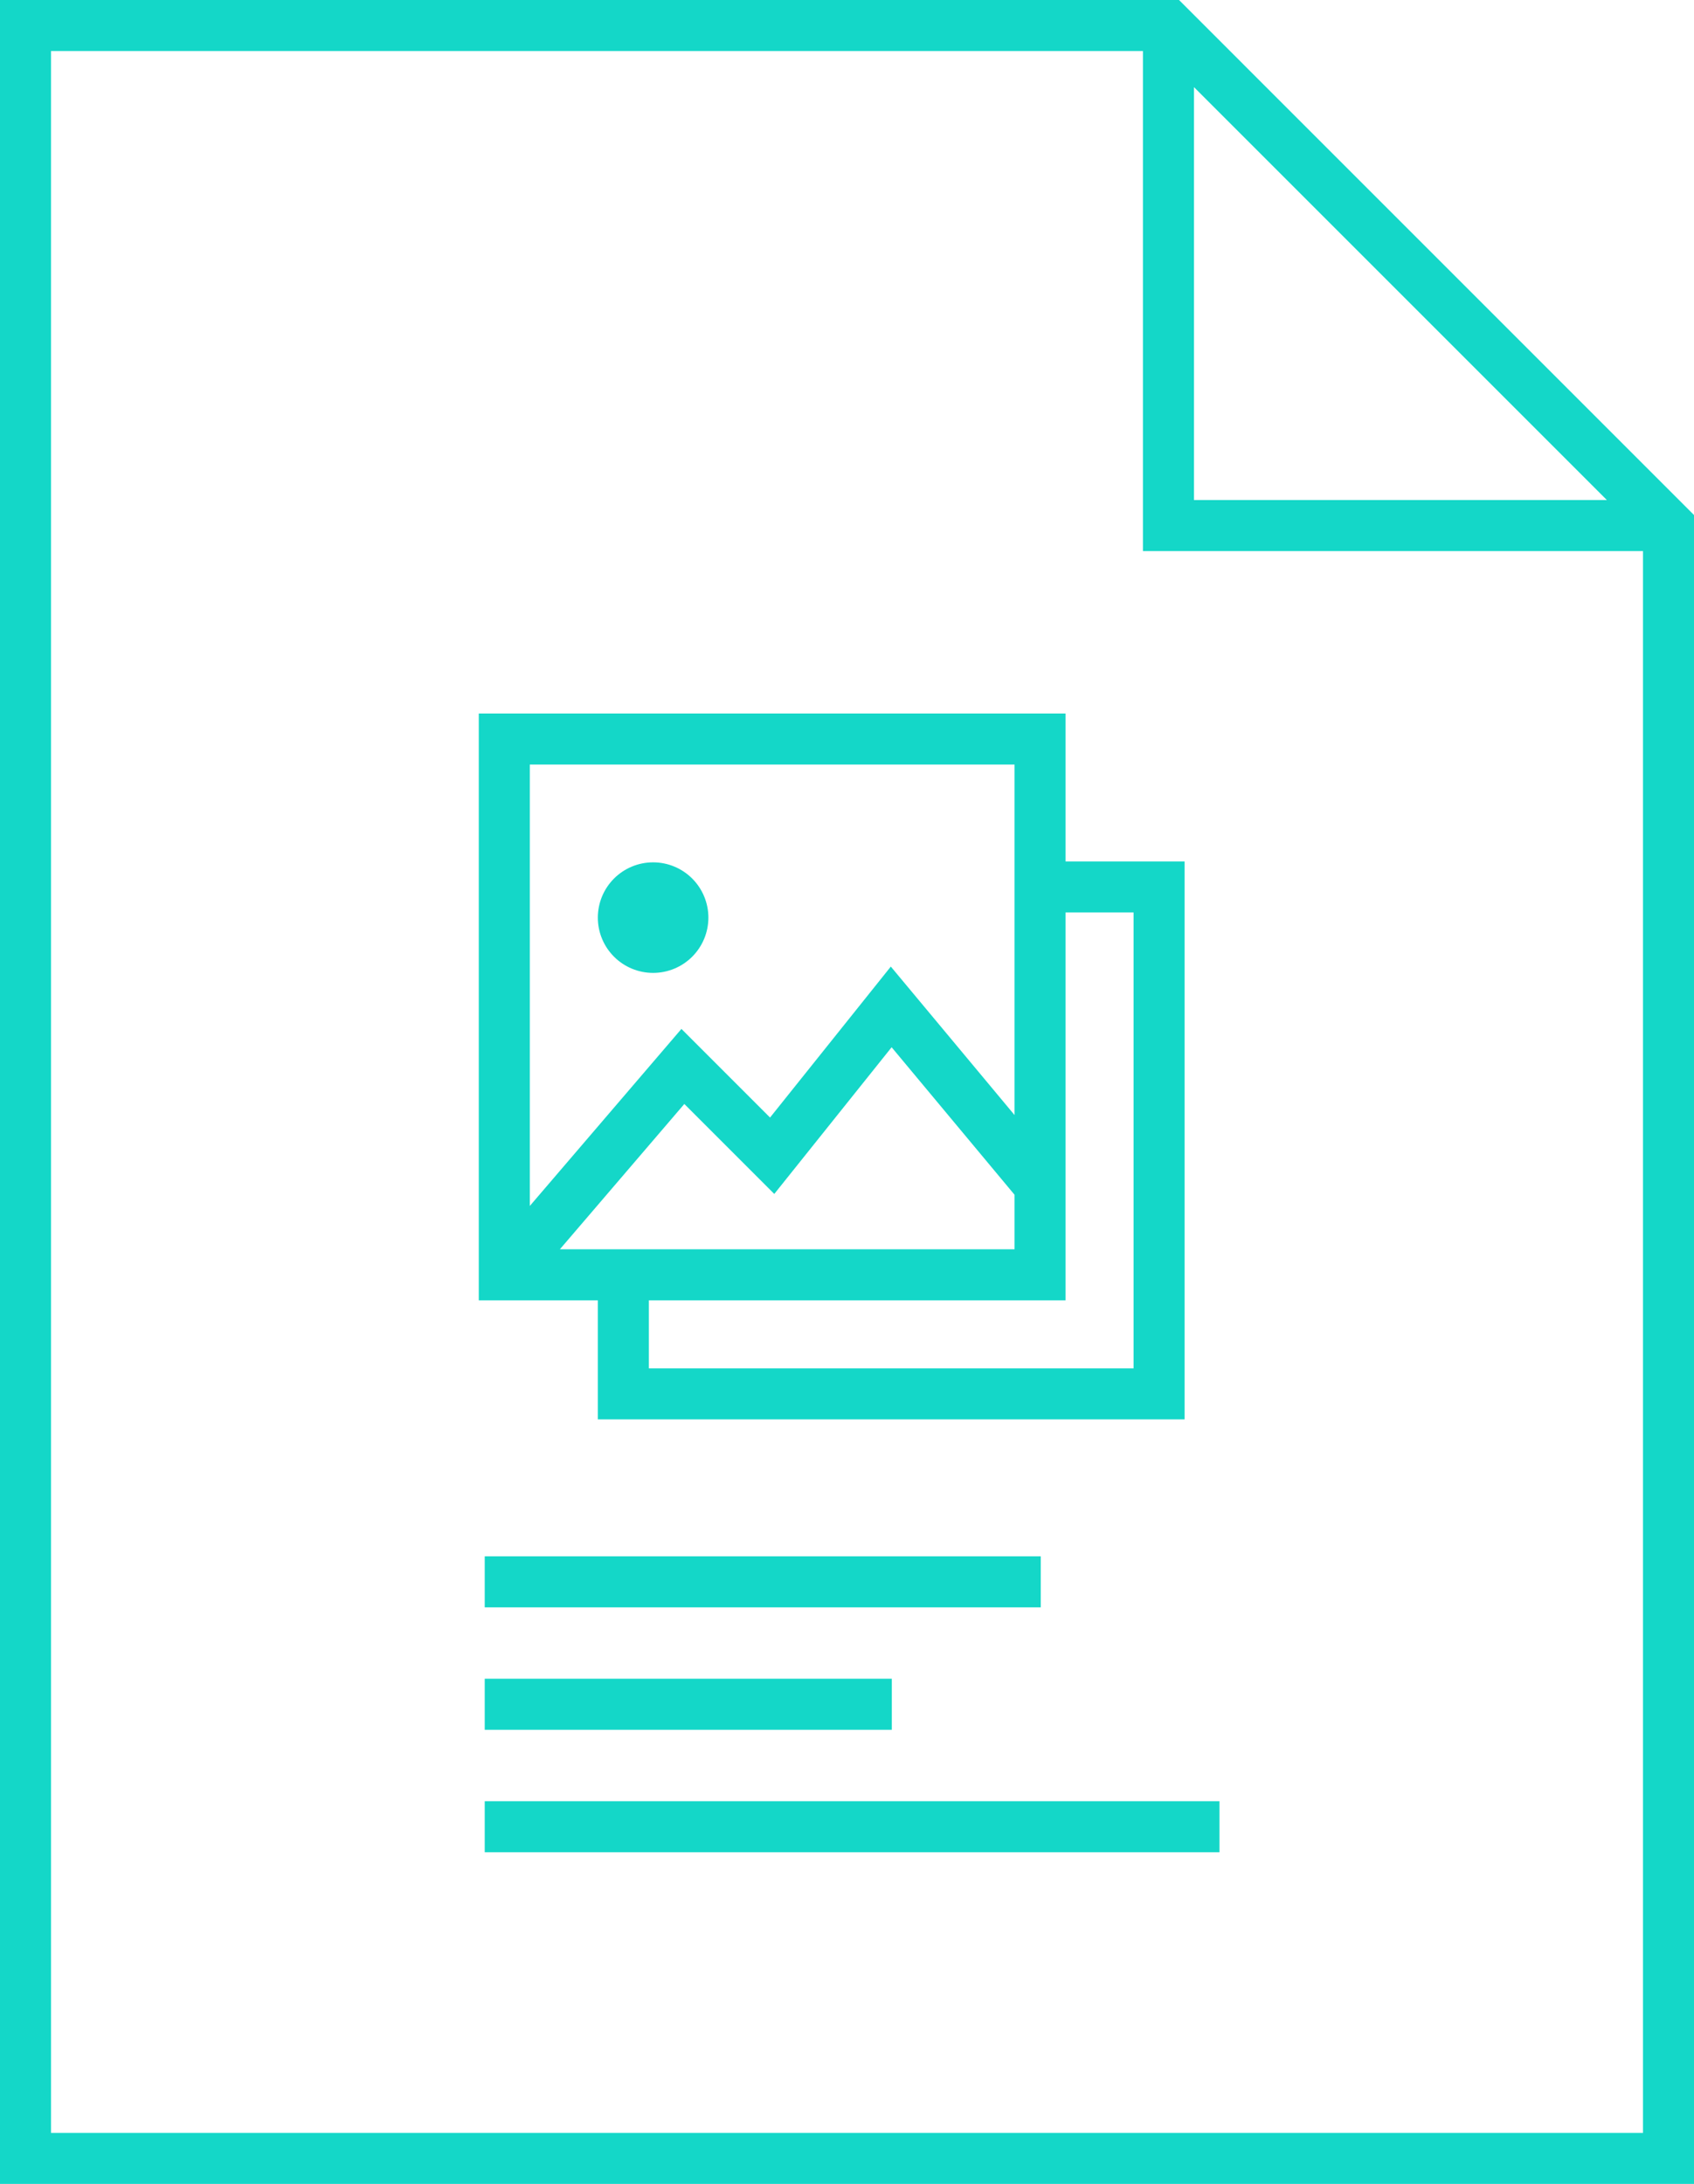 <svg width="166" height="214" viewBox="0 0 166 214" fill="none" xmlns="http://www.w3.org/2000/svg">
<path d="M64 84.5C62.563 84.5 61.186 85.07 60.17 86.086C59.154 87.102 58.583 88.48 58.583 89.916C58.583 91.353 59.154 92.731 60.17 93.747C61.186 94.763 62.563 95.333 64 95.333C65.436 95.333 66.814 94.763 67.83 93.747C68.846 92.731 69.417 91.353 69.417 89.916C69.417 88.48 68.846 87.102 67.83 86.086C66.814 85.07 65.437 84.5 64 84.5Z" fill="#14D7C8"/>
<path fill-rule="evenodd" clip-rule="evenodd" d="M104.417 69.916H46.917V127.417H58.583V139.083H116.083V84.412H104.417V69.916ZM63.583 134.083V127.417H104.417V89.412H111.083V134.083H63.583ZM51.917 118.17V74.916H99.417V109.261L87.294 94.714L75.459 109.507L66.775 100.822L51.917 118.17ZM87.373 102.619L99.417 117.072V122.417H54.863L67.059 108.177L75.874 116.993L87.373 102.619Z" fill="#14D7C8"/>
<path d="M101.986 152.5H47.5V157.5H101.986V152.5Z" fill="#14D7C8"/>
<path d="M47.5 164.5H87.392V169.5H47.5V164.5Z" fill="#14D7C8"/>
<path d="M47.5 176.5H119.5V181.5H47.5V176.5Z" fill="#14D7C8"/>
<path fill-rule="evenodd" clip-rule="evenodd" d="M115.536 0H0V214H166V50.465L115.536 0ZM5 209V5H112V54H161V209H5ZM157.464 49L117 8.536V49H157.464Z" fill="#14D7C8"/>
</svg>
